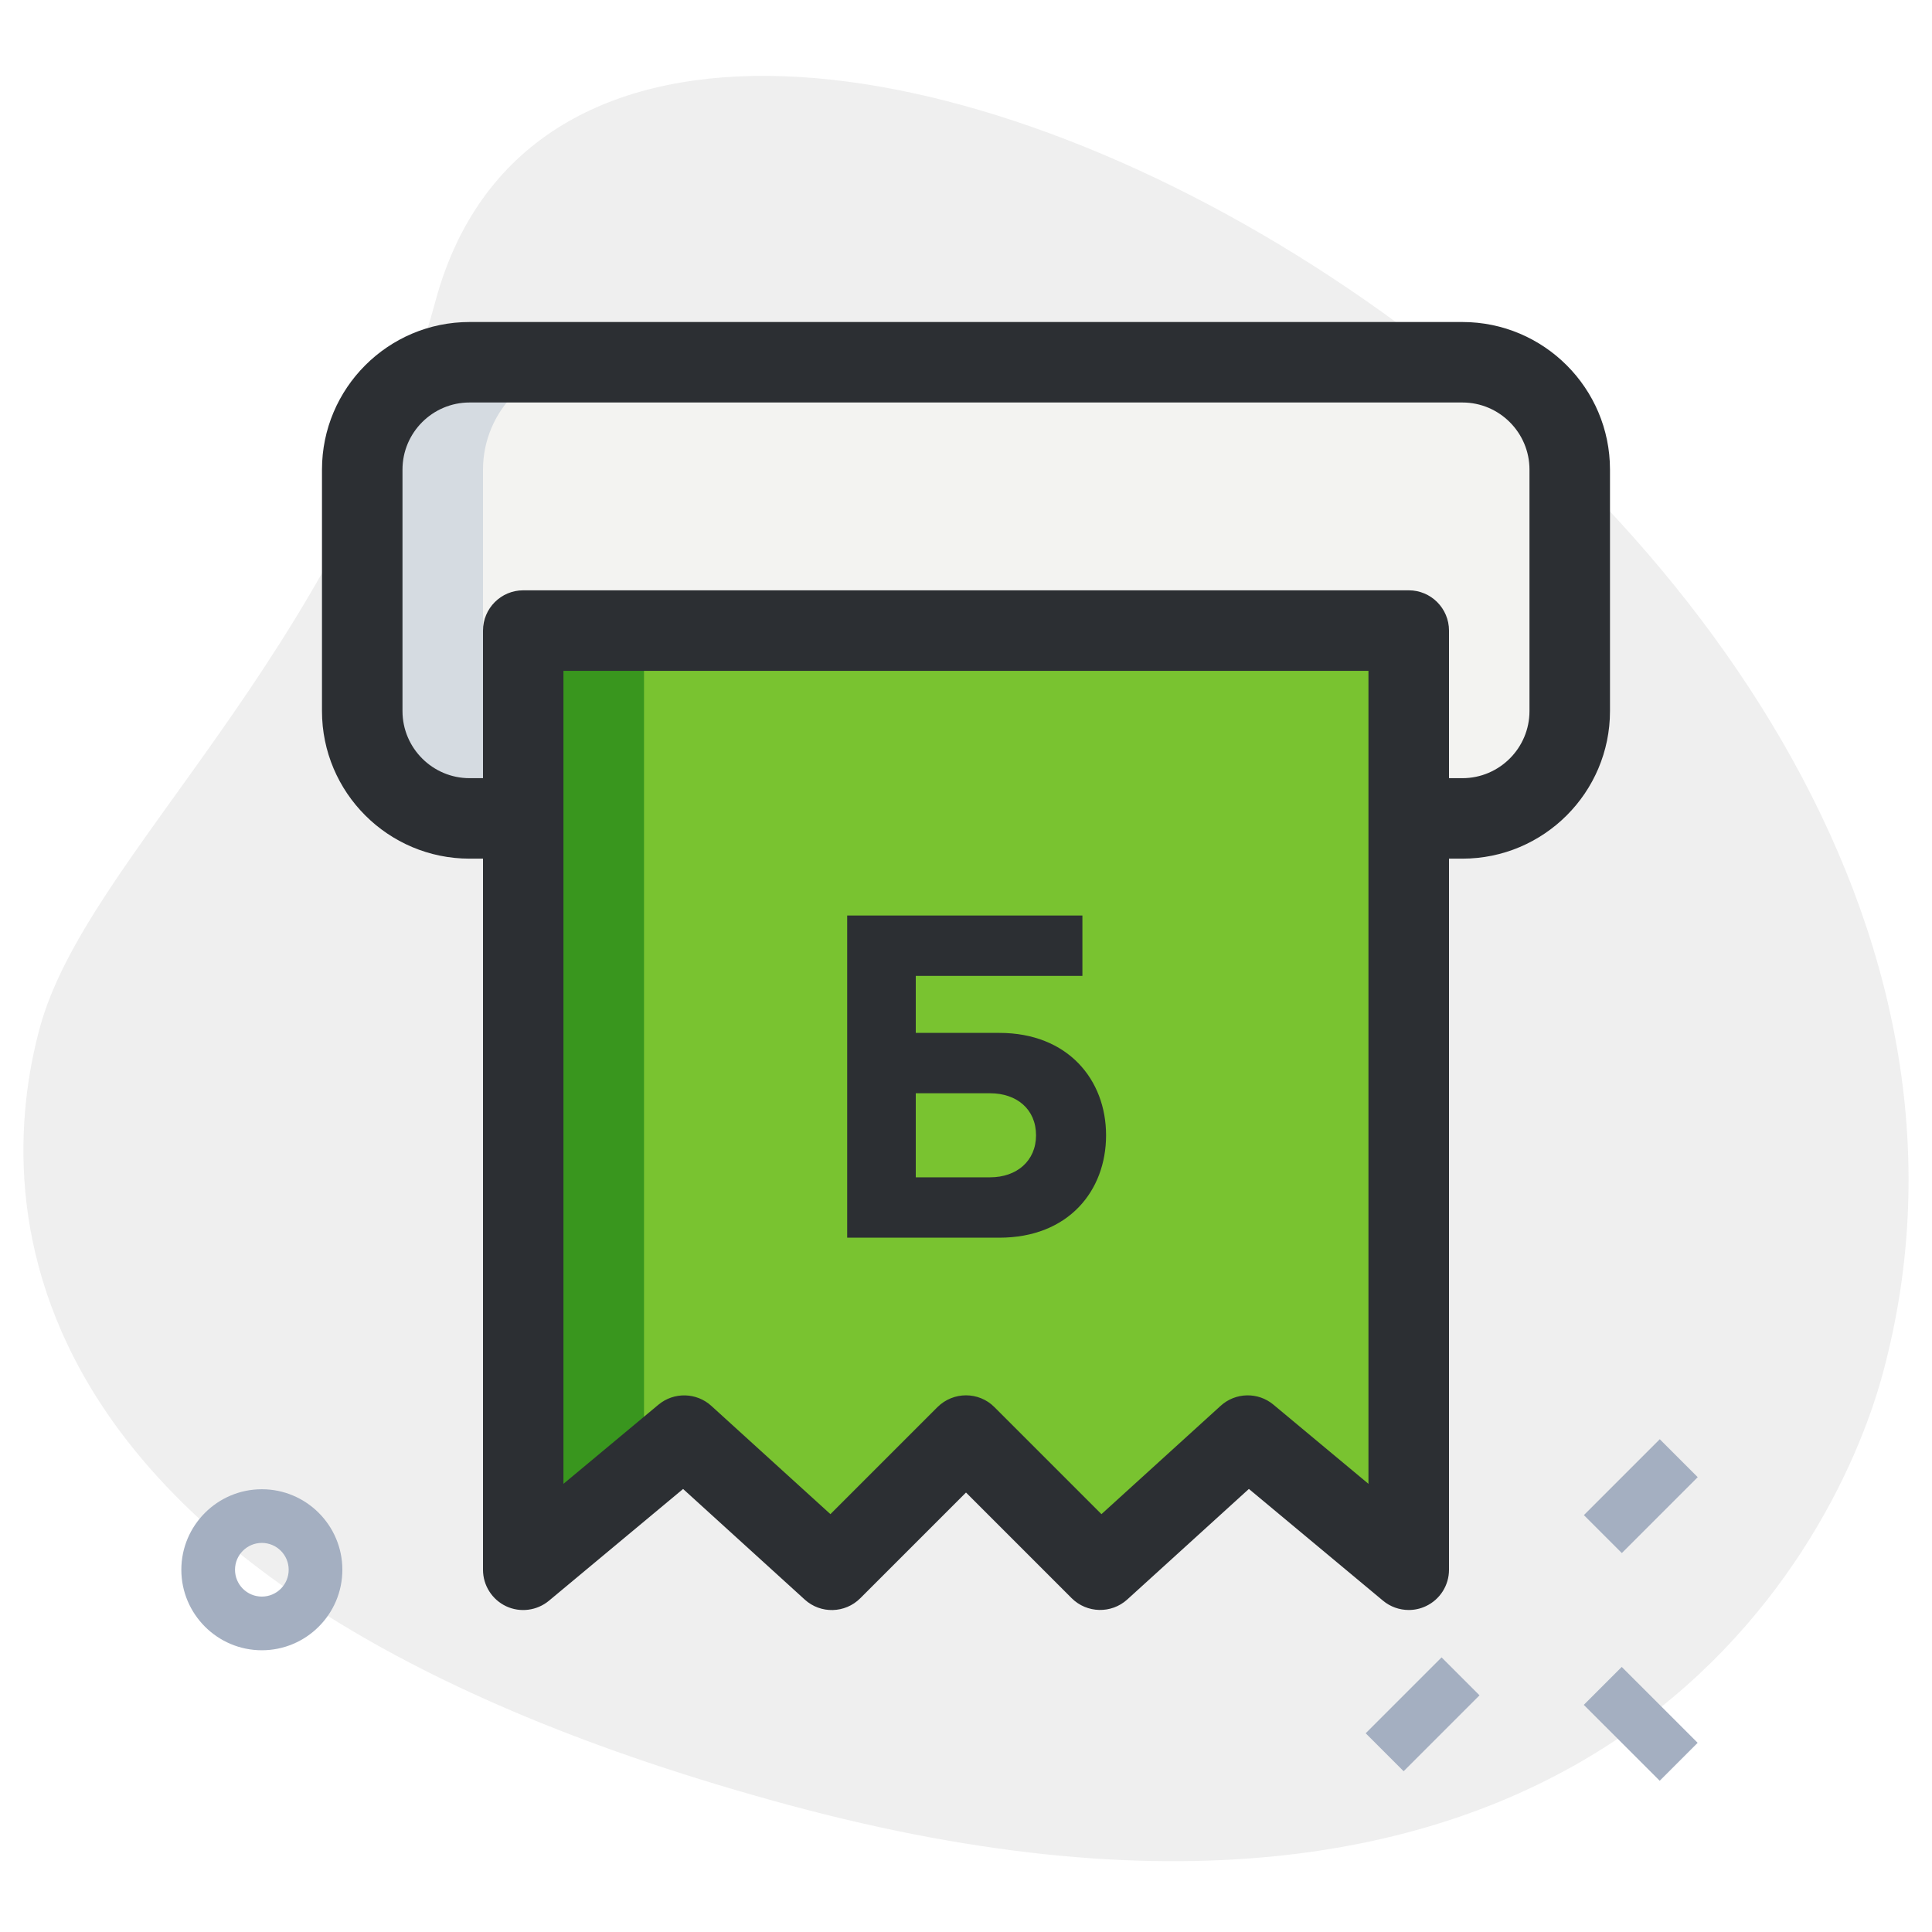 <svg width="64" height="64" viewBox="0 0 64 64" fill="none" xmlns="http://www.w3.org/2000/svg">
<path d="M14.425 9.975C11.216 21.845 2.862 28.334 1.316 34.055C-0.231 39.776 -0.19 52.677 26.125 59.792C52.439 66.907 60.67 51.79 62.37 45.497C70.336 16.037 20.108 -11.047 14.425 9.975Z" fill="#EFEFEF"/>
<path d="M48.444 12H15.556C13.6 12 12 13.6 12 15.556V23.556C12 25.511 13.6 27.111 15.556 27.111H17.333H46.667H48.444C50.4 27.111 52 25.511 52 23.556V15.556C52 13.6 50.4 12 48.444 12Z" fill="#F3F3F1"/>
<path d="M16 23.556V15.556C16 13.6 17.6 12 19.556 12H15.556C13.6 12 12 13.6 12 15.556V23.556C12 25.511 13.6 27.111 15.556 27.111H17.333H19.556C17.6 27.111 16 25.511 16 23.556Z" fill="#D5DBE1"/>
<path d="M46.667 52V20.889H17.334V52L22.667 47.556L27.556 52L32 47.556L36.445 52L41.334 47.556L46.667 52Z" fill="#79C330"/>
<path d="M21.334 20.889H17.334V52L21.334 48.667V20.889Z" fill="#39961E"/>
<path d="M45.24 57.417L47.754 54.903L49.011 56.16L46.497 58.674L45.24 57.417Z" fill="#A4AFC1"/>
<path d="M52.468 50.19L54.982 47.676L56.239 48.933L53.725 51.447L52.468 50.19Z" fill="#A4AFC1"/>
<path d="M52.465 56.476L53.722 55.219L56.237 57.733L54.98 58.99L52.465 56.476Z" fill="#A4AFC1"/>
<path d="M8.674 54.667C7.204 54.667 6.007 53.47 6.007 52C6.007 50.53 7.204 49.333 8.674 49.333C10.144 49.333 11.341 50.53 11.341 52C11.341 53.47 10.144 54.667 8.674 54.667ZM8.674 51.111C8.183 51.111 7.785 51.509 7.785 52C7.785 52.491 8.183 52.889 8.674 52.889C9.165 52.889 9.563 52.491 9.563 52C9.563 51.509 9.165 51.111 8.674 51.111Z" fill="#A4AFC1"/>
<path d="M48.444 28.444H46.666V25.778H48.444C49.669 25.778 50.666 24.78 50.666 23.555V15.556C50.666 14.331 49.669 13.333 48.444 13.333H15.555C14.329 13.333 13.333 14.331 13.333 15.556V23.555C13.333 24.78 14.331 25.778 15.555 25.778H17.333V28.444H15.555C12.858 28.444 10.666 26.252 10.666 23.555V15.556C10.666 12.86 12.858 10.667 15.555 10.667H48.444C51.139 10.667 53.333 12.86 53.333 15.556V23.555C53.333 26.252 51.139 28.444 48.444 28.444Z" fill="#2C2F33"/>
<path d="M46.667 53.333C46.361 53.333 46.057 53.228 45.813 53.024L41.371 49.323L37.34 52.987C36.814 53.463 36.004 53.444 35.5 52.942L32 49.442L28.498 52.944C27.995 53.447 27.184 53.468 26.658 52.988L22.628 49.324L18.185 53.026C17.788 53.356 17.232 53.428 16.766 53.209C16.299 52.988 16 52.517 16 52V20.889C16 20.153 16.597 19.555 17.333 19.555H46.667C47.403 19.555 48 20.153 48 20.889V52C48 52.517 47.701 52.988 47.232 53.207C47.052 53.292 46.859 53.333 46.667 53.333ZM32 46.222C32.341 46.222 32.683 46.352 32.942 46.613L36.487 50.158L40.436 46.569C40.926 46.123 41.675 46.105 42.185 46.532L45.332 49.154V22.222H18.665V49.154L21.812 46.532C22.322 46.107 23.07 46.124 23.561 46.569L27.509 50.158L31.054 46.613C31.317 46.352 31.659 46.222 32 46.222Z" fill="#2C2F33"/>
<path d="M28.064 30.328V41H33.104C35.392 41 36.64 39.448 36.64 37.608C36.64 35.768 35.376 34.216 33.104 34.216H30.336V32.328H35.856V30.328H28.064ZM32.8 36.216C33.68 36.216 34.32 36.744 34.32 37.608C34.32 38.456 33.68 39 32.8 39H30.336V36.216H32.8Z" fill="#2C2F33"/>
</svg>
